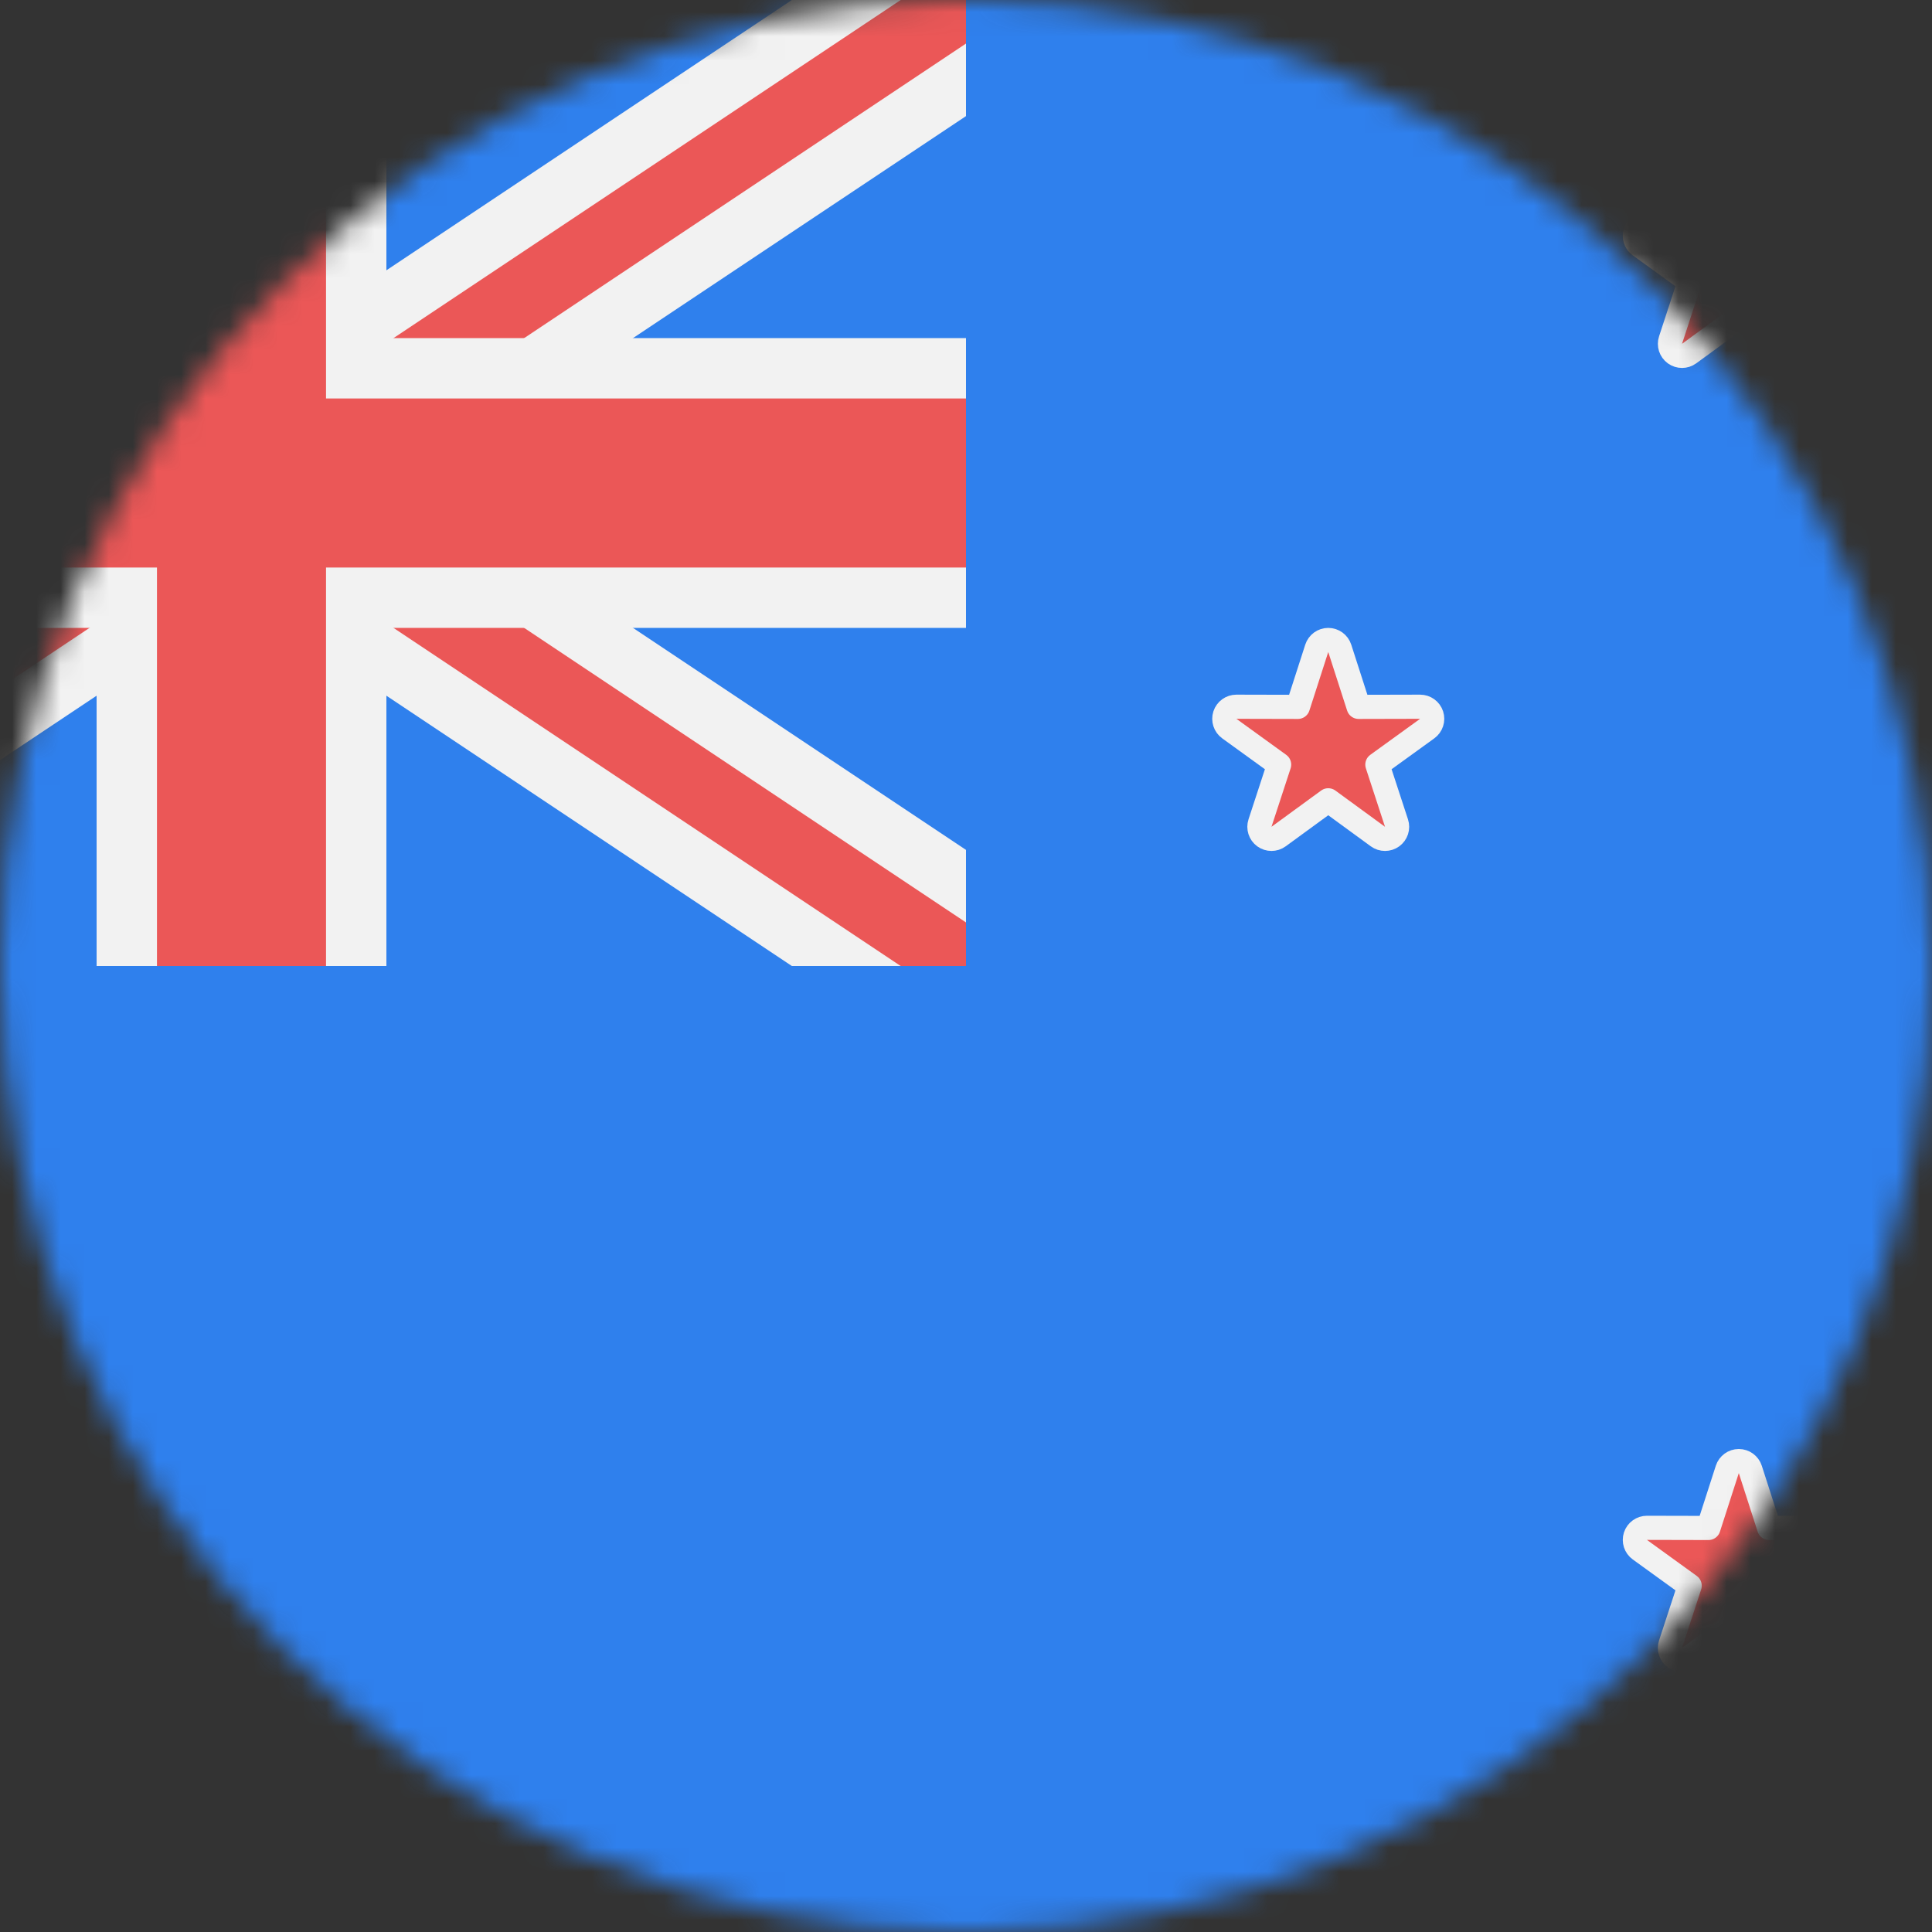 <svg width="80" height="80" viewBox="0 0 80 80" fill="none" xmlns="http://www.w3.org/2000/svg">
  <rect x="0" y="0" width="80" height="80" fill="#333333" stroke="none"/>
  <mask id="mask0" mask-type="alpha" maskUnits="userSpaceOnUse" x="0" y="0" width="80" height="80">
    <circle cx="40" cy="40" r="40" fill="#C4C4C4" />
  </mask>
  <g mask="url(#mask0)">
    <g clip-path="url(#clip0)">
      <rect x="-20" width="120" height="80" fill="#2F80ED" />
      <g clip-path="url(#clip1)">
        <rect x="-20" width="60" height="40" fill="#2F80ED" />
        <path d="M-20 0L40 40M40 0L-20 40" stroke="#F2F2F2" stroke-width="8" />
        <path d="M-20 0L40 40M40 0L-20 40" stroke="#EB5757" stroke-width="3" />
        <path d="M10 40V0M-20 20H40" stroke="#F2F2F2" stroke-width="12" />
        <path d="M10 40V0M-20 20H40" stroke="#EB5757" stroke-width="7" />
      </g>
      <path d="M72.476 6.847C72.409 6.64 72.217 6.5 72 6.5C71.783 6.5 71.591 6.64 71.524 6.847L70.743 9.27L68.197 9.264C67.98 9.263 67.787 9.403 67.72 9.609C67.653 9.816 67.727 10.042 67.903 10.169L69.966 11.661L69.174 14.081C69.106 14.287 69.179 14.513 69.355 14.641C69.531 14.768 69.768 14.768 69.944 14.64L72 13.139L74.056 14.64C74.232 14.768 74.469 14.768 74.645 14.641C74.821 14.513 74.894 14.287 74.826 14.081L74.034 11.661L76.097 10.169C76.273 10.042 76.347 9.816 76.28 9.609C76.213 9.403 76.02 9.263 75.803 9.264L73.257 9.27L72.476 6.847Z" fill="#EB5757" stroke="#F2F2F2" stroke-linejoin="round" />
      <path d="M84.476 21.846C84.409 21.64 84.217 21.5 84 21.5C83.783 21.5 83.591 21.64 83.524 21.846L82.743 24.27L80.197 24.264C79.98 24.264 79.787 24.403 79.72 24.609C79.653 24.816 79.727 25.042 79.903 25.169L81.966 26.661L81.174 29.081C81.106 29.287 81.179 29.513 81.355 29.641C81.531 29.768 81.768 29.768 81.944 29.64L84 28.139L86.056 29.64C86.232 29.768 86.469 29.768 86.645 29.641C86.821 29.513 86.894 29.287 86.826 29.081L86.034 26.661L88.097 25.169C88.273 25.042 88.347 24.816 88.28 24.609C88.213 24.403 88.02 24.264 87.803 24.264L85.257 24.27L84.476 21.846Z" fill="#EB5757" stroke="#F2F2F2" stroke-linejoin="round" />
      <path d="M55.476 26.846C55.409 26.64 55.217 26.5 55 26.5C54.783 26.5 54.591 26.64 54.524 26.846L53.743 29.27L51.197 29.264C50.98 29.264 50.787 29.403 50.72 29.609C50.653 29.816 50.727 30.042 50.903 30.169L52.966 31.661L52.174 34.081C52.106 34.287 52.179 34.513 52.355 34.641C52.531 34.768 52.768 34.768 52.944 34.64L55 33.139L57.056 34.64C57.232 34.768 57.469 34.768 57.645 34.641C57.821 34.513 57.894 34.287 57.826 34.081L57.034 31.661L59.097 30.169C59.273 30.042 59.347 29.816 59.28 29.609C59.213 29.403 59.02 29.264 58.803 29.264L56.257 29.27L55.476 26.846Z" fill="#EB5757" stroke="#F2F2F2" stroke-linejoin="round" />
      <path d="M72.476 60.846C72.409 60.64 72.217 60.5 72 60.5C71.783 60.5 71.591 60.64 71.524 60.846L70.743 63.27L68.197 63.264C67.98 63.264 67.787 63.403 67.72 63.609C67.653 63.816 67.727 64.042 67.903 64.169L69.966 65.661L69.174 68.081C69.106 68.287 69.179 68.513 69.355 68.641C69.531 68.768 69.768 68.768 69.944 68.64L72 67.139L74.056 68.64C74.232 68.768 74.469 68.768 74.645 68.641C74.821 68.513 74.894 68.287 74.826 68.081L74.034 65.661L76.097 64.169C76.273 64.042 76.347 63.816 76.28 63.609C76.213 63.403 76.02 63.264 75.803 63.264L73.257 63.27L72.476 60.846Z" fill="#EB5757" stroke="#F2F2F2" stroke-linejoin="round" />
    </g>
  </g>
  <defs>
    <clipPath id="clip0">
      <rect width="80" height="80" fill="white" />
    </clipPath>
    <clipPath id="clip1">
      <rect width="60" height="40" fill="white" transform="translate(-20)" />
    </clipPath>
  </defs>
</svg>